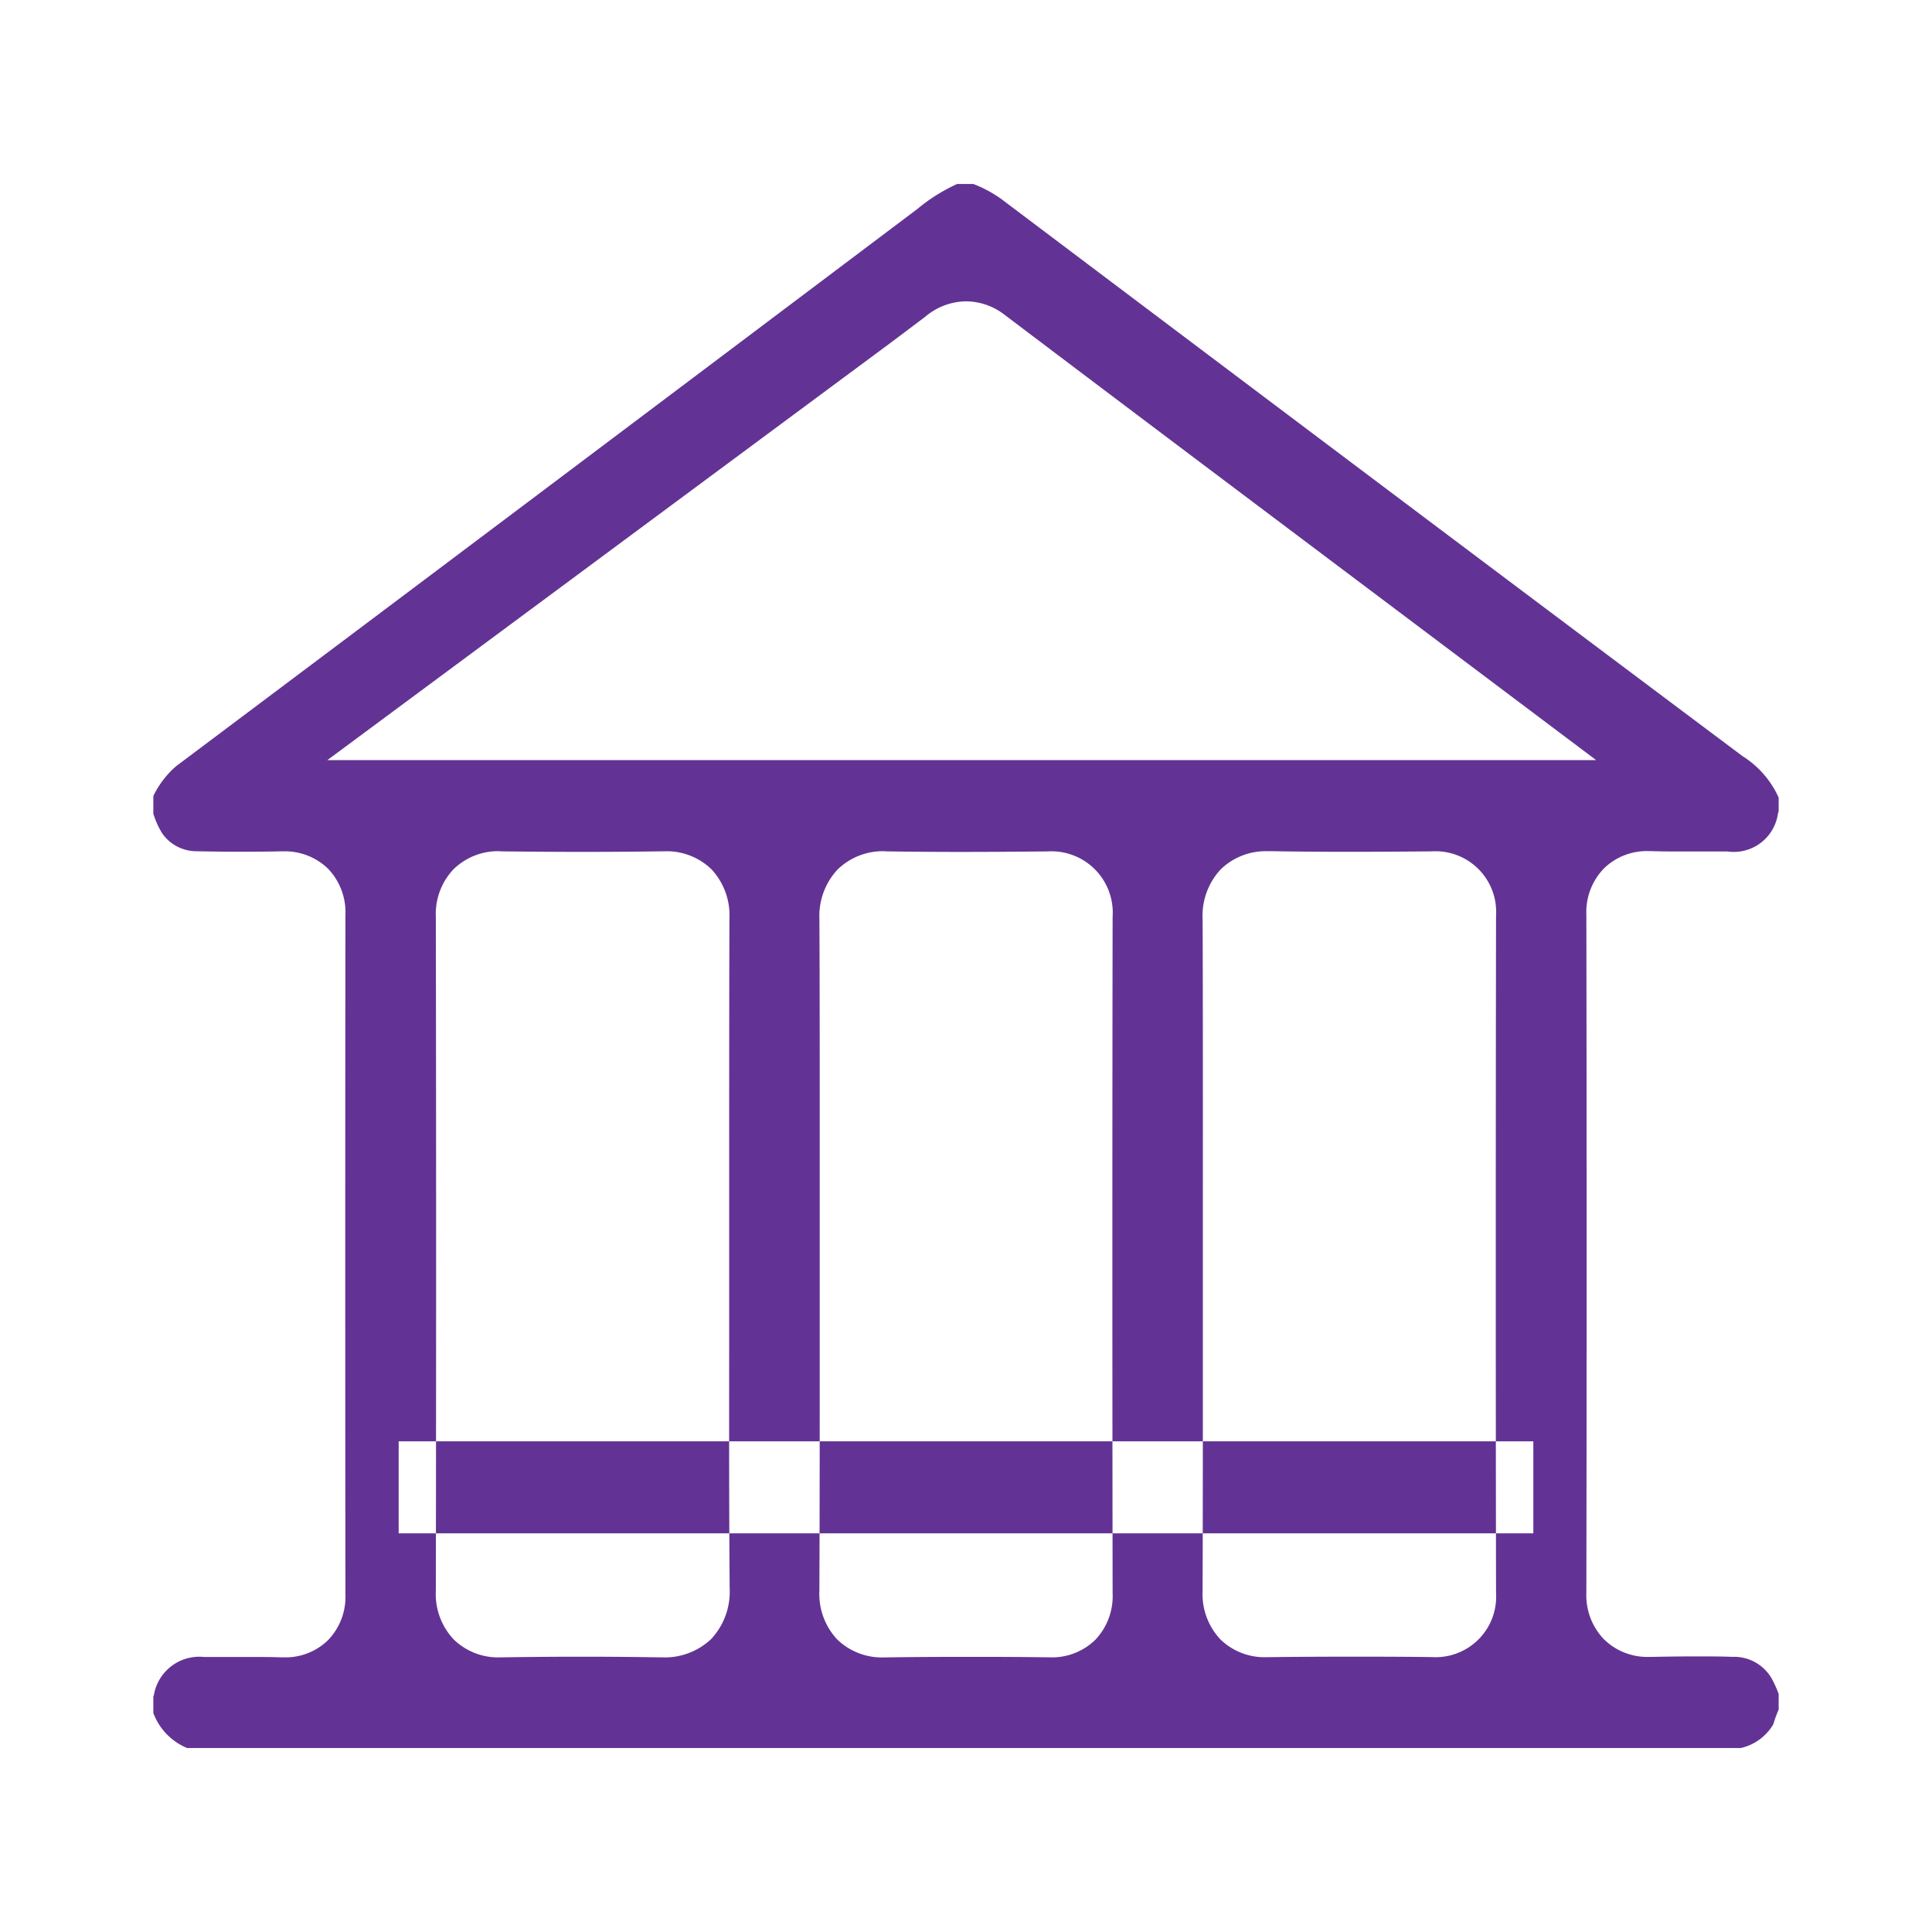 <svg xmlns="http://www.w3.org/2000/svg" width="63" height="63" viewBox="0 0 63 63">
<defs>
    <style>
      .cls-1 {
        fill: #623394;
        fill-rule: evenodd;
      }
    </style>
  </defs>
  <path id="government-grants" class="cls-1" d="M6.1,57A1.984,1.984,0,0,1,5,55.858V55.327c0.007-.019.013-0.038,0.019-0.057a1.5,1.5,0,0,1,1.633-1.238l0.489,0c0.321,0,.641,0,0.961,0,0.415,0,.76,0,1.084.012H9.257a1.984,1.984,0,0,0,1.443-.564,2.037,2.037,0,0,0,.564-1.5c-0.008-7.61-.007-15.521,0-22.127A2.062,2.062,0,0,0,10.7,28.33a2.023,2.023,0,0,0-1.473-.569H9.153c-0.4.009-.821,0.013-1.255,0.013-0.491,0-.993-0.006-1.533-0.017A1.364,1.364,0,0,1,5.3,27.19,2.631,2.631,0,0,1,5.022,26.6L5,26.54V25.957a3.006,3.006,0,0,1,.755-0.982c7.9-5.924,15.617-11.729,24.157-18.159A5.757,5.757,0,0,1,31.209,6h0.532a4.076,4.076,0,0,1,.908.488C39.98,12.012,48.5,18.426,56.821,24.656A3.1,3.1,0,0,1,58,26.009v0.444c-0.008.024-.016,0.049-0.023,0.073a1.454,1.454,0,0,1-1.64,1.24l-0.489,0c-0.3,0-.592,0-0.885,0-0.427,0-.778,0-1.1-0.012H53.772a2,2,0,0,0-1.473.568,2.048,2.048,0,0,0-.57,1.508c0.012,7.266.012,15.366,0,22.1a2.073,2.073,0,0,0,.575,1.526,2.017,2.017,0,0,0,1.491.573h0.089c0.475-.01.941-0.016,1.382-0.016,0.424,0,.837,0,1.229.015a1.409,1.409,0,0,1,1.289.727,3.589,3.589,0,0,1,.2.441L58,55.239v0.51a3.488,3.488,0,0,0-.159.428l-0.016.05A1.655,1.655,0,0,1,56.768,57H6.1ZM16.324,27.758a2.073,2.073,0,0,0-1.531.583,2.12,2.12,0,0,0-.581,1.562c0.012,7,.012,15.047,0,21.961a2.161,2.161,0,0,0,.582,1.595,2.075,2.075,0,0,0,1.534.585h0.054c0.856-.014,1.718-0.021,2.567-0.021s1.7,0.007,2.552.021H21.58a2.2,2.2,0,0,0,1.613-.6,2.262,2.262,0,0,0,.6-1.655c-0.02-2.568-.018-5.183-0.016-7.711V44.059q0-1.317,0-2.634v-2.19c0-2.72,0-6.527.009-9.285a2.2,2.2,0,0,0-.583-1.6,2.09,2.09,0,0,0-1.546-.59H21.6c-0.817.012-1.676,0.019-2.559,0.019-0.854,0-1.73-.006-2.678-0.017H16.324Zm12.549,0a2.115,2.115,0,0,0-1.565.6,2.229,2.229,0,0,0-.588,1.624c0.012,2.659.011,6.349,0.01,8.951v1.307l0,1.1v2.429c0,2.658,0,5.4-.011,8.1a2.174,2.174,0,0,0,.579,1.589,2.088,2.088,0,0,0,1.546.587h0.052c0.8-.011,1.633-0.017,2.537-0.017,0.834,0,1.736,0,2.757.015h0.031a2.019,2.019,0,0,0,1.493-.569,2.056,2.056,0,0,0,.567-1.513c-0.011-7.518-.011-15.409,0-22.066a2,2,0,0,0-2.128-2.131h-0.04c-1.136.011-2,.016-2.792,0.016-0.858,0-1.639-.006-2.387-0.018H28.873Zm12.485,0a2.1,2.1,0,0,0-1.555.594,2.218,2.218,0,0,0-.587,1.636c0.01,2.642.009,6.331,0.008,8.931V43.7c0,2.688,0,5.458-.009,8.181a2.152,2.152,0,0,0,.577,1.573,2.059,2.059,0,0,0,1.524.584h0.042c0.852-.011,1.723-0.016,2.668-0.016,0.832,0,1.694,0,2.633.013h0.033a1.974,1.974,0,0,0,2.092-2.1c-0.012-7-.011-15.094,0-22.073a1.978,1.978,0,0,0-2.1-2.1H46.656c-0.861.008-1.783,0.014-2.708,0.014s-1.756-.007-2.528-0.021H41.358ZM31.5,9.826a2.09,2.09,0,0,0-1.326.5l-0.034.026-1.094.823L10.674,24.787H52.049l-6.821-5.129c-4.286-3.222-8.334-6.265-12.458-9.384A2.072,2.072,0,0,0,31.5,9.826ZM13,47H50v3H13V47Z"/>
</svg>
